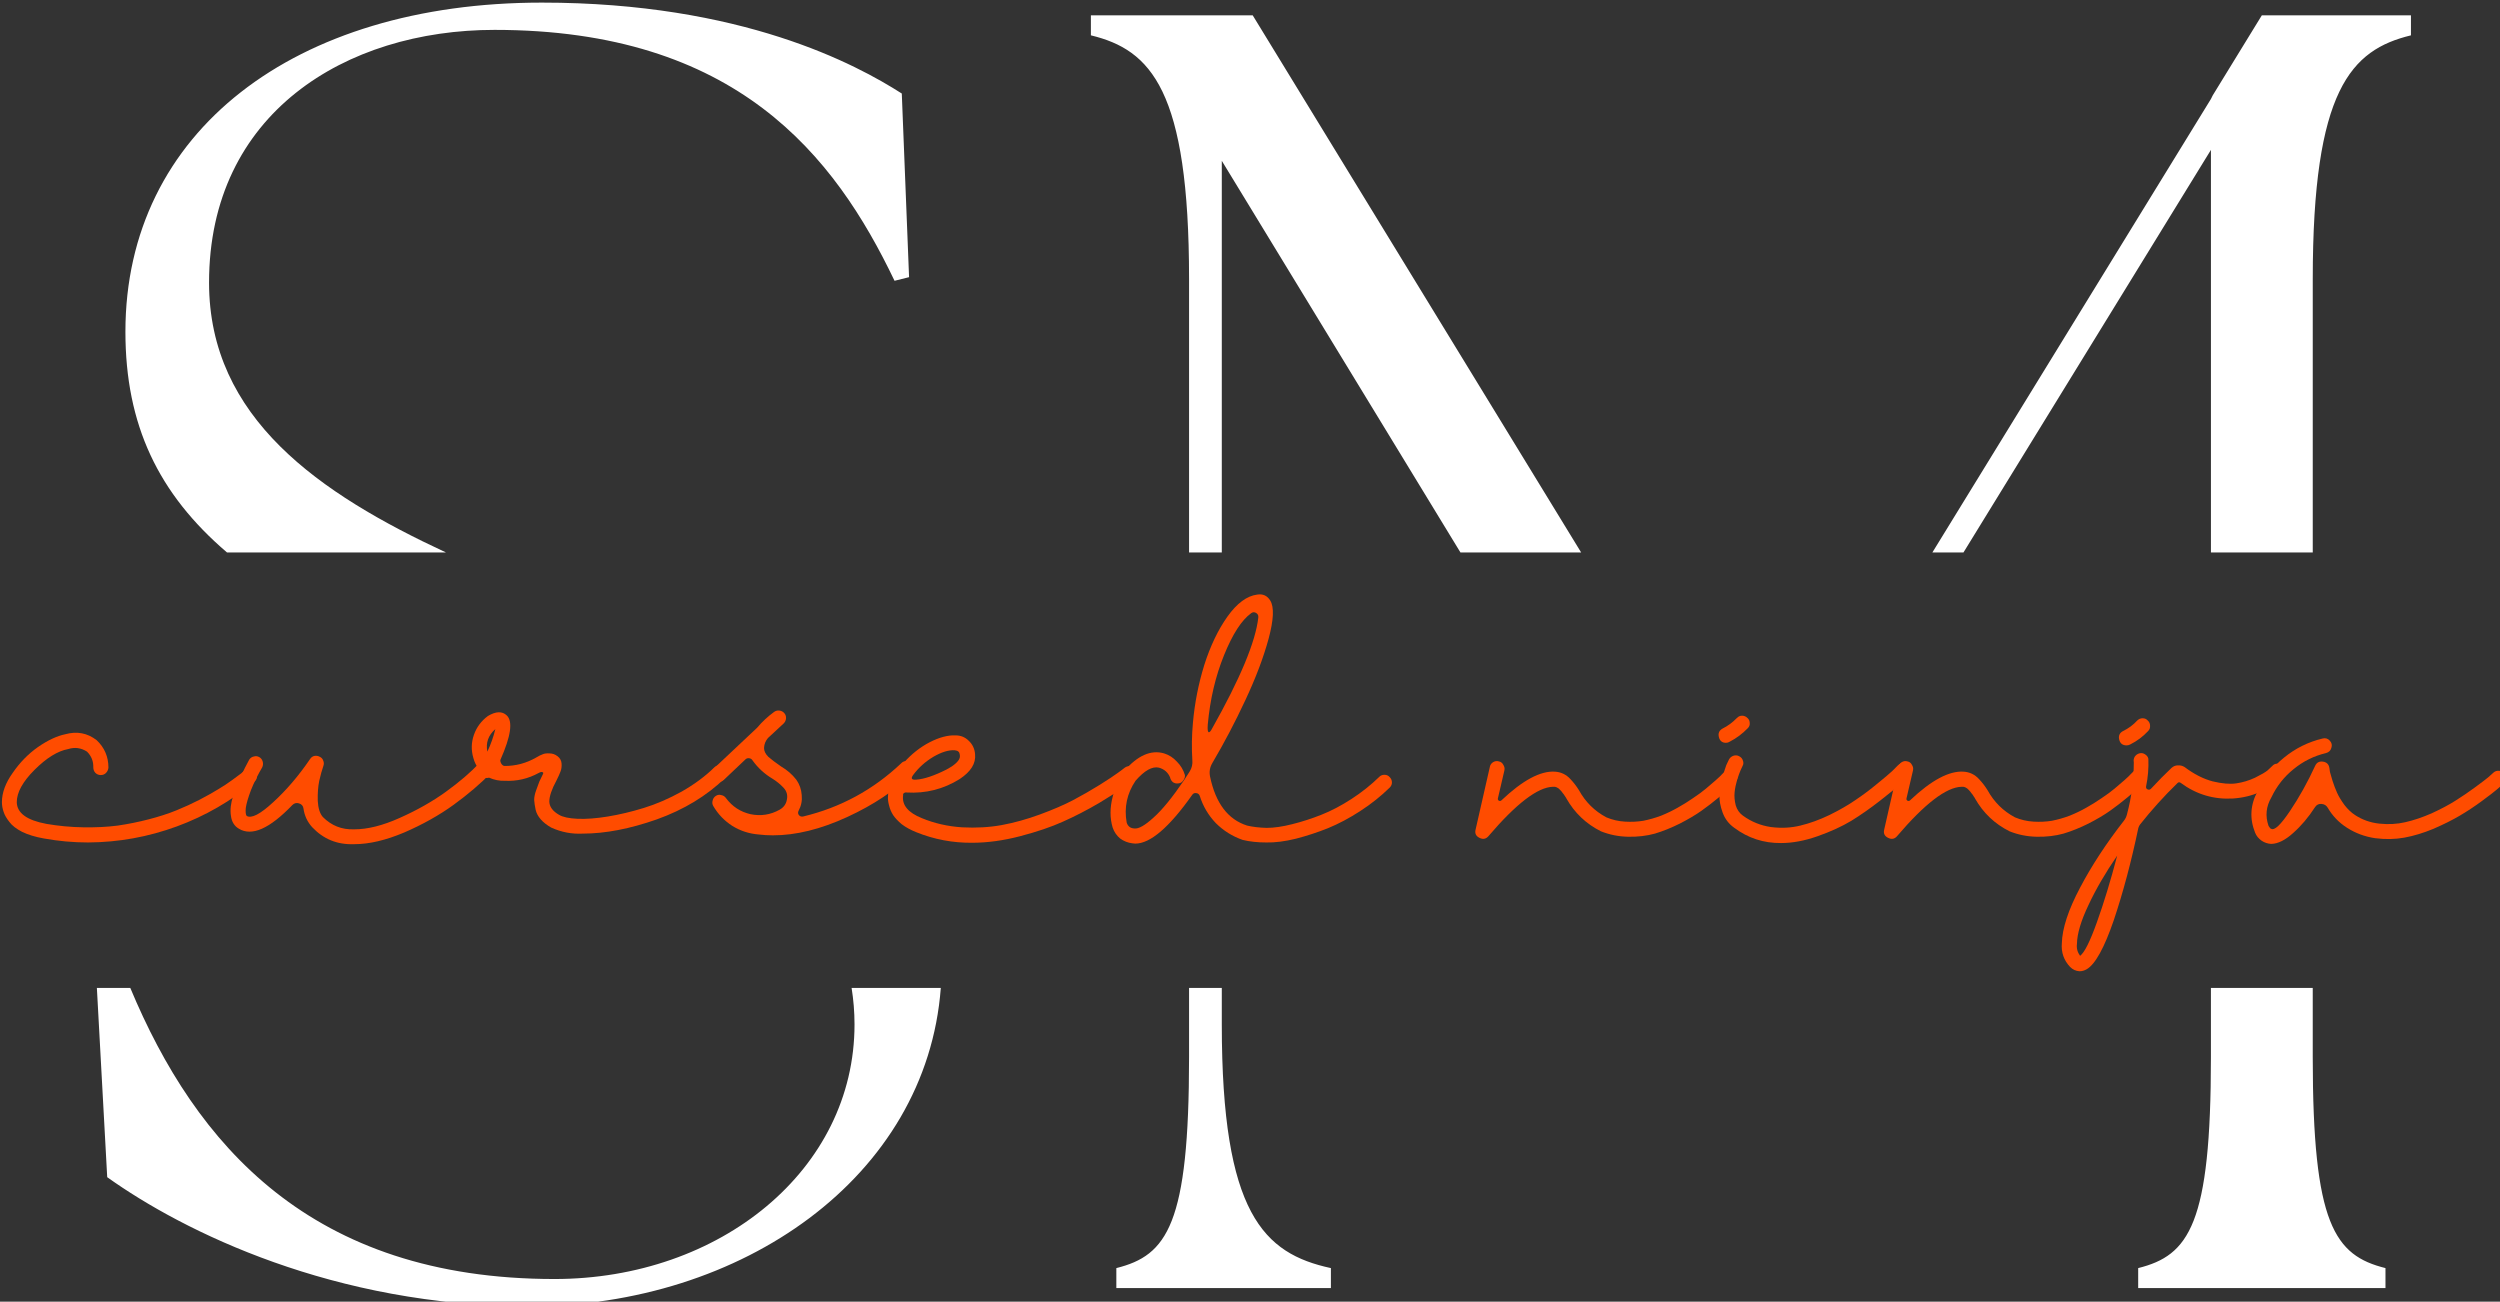 <?xml version="1.0" encoding="UTF-8" standalone="no"?>
<!-- Created with Inkscape (http://www.inkscape.org/) -->

<svg
   width="68.986mm"
   height="35.918mm"
   viewBox="0 0 68.986 35.918"
   version="1.1"
   id="svg14675"
   inkscape:version="1.1.1 (3bf5ae0d25, 2021-09-20)"
   sodipodi:docname="logo-header-dark.svg"
   inkscape:export-filename="C:\Users\shiva\bitmap.png"
   inkscape:export-xdpi="100"
   inkscape:export-ydpi="100"
   xmlns:inkscape="http://www.inkscape.org/namespaces/inkscape"
   xmlns:sodipodi="http://sodipodi.sourceforge.net/DTD/sodipodi-0.dtd"
   xmlns="http://www.w3.org/2000/svg"
   xmlns:svg="http://www.w3.org/2000/svg">
  <rect x="0" y="0" width="68.986" height="35.918" fill="#333333" stroke="none"/>
  <sodipodi:namedview
     id="namedview14677"
     pagecolor="#ffffff"
     bordercolor="#666666"
     borderopacity="1.0"
     inkscape:pageshadow="2"
     inkscape:pageopacity="0.0"
     inkscape:pagecheckerboard="0"
     inkscape:document-units="mm"
     showgrid="false"
     fit-margin-top="0"
     fit-margin-left="0"
     fit-margin-right="0"
     fit-margin-bottom="0"
     inkscape:zoom="3.0716611"
     inkscape:cx="124.85101"
     inkscape:cy="66.250798"
     inkscape:window-width="1920"
     inkscape:window-height="1051"
     inkscape:window-x="-9"
     inkscape:window-y="-9"
     inkscape:window-maximized="1"
     inkscape:current-layer="g29667" />
  <defs
     id="defs14672" />
  <g
     inkscape:label="Layer 1"
     inkscape:groupmode="layer"
     id="layer1"
     transform="translate(-86.538,-130.671)">
    <g
       id="g15014">
      <g
         id="g29667"
         transform="matrix(0.265,0,0,0.265,52.907,84.748)">
        <path
           id="text24363"
           style="font-size:189.333px;line-height:1.25;font-family:'FONTSPRING DEMO - The Seasons Light';-inkscape-font-specification:'FONTSPRING DEMO - The Seasons Light, ';fill:#ffffff;fill-opacity:1"
           d="m 183.326,173.566 c -25.749,0 -43.357,13.443 -43.357,34.27 0,9.703 3.422,16.868 10.58,22.988 h 22.803 c -13.171,-6.125 -24.674,-13.989 -24.674,-28.102 0,-17.608 14.199,-26.316 29.725,-26.316 25.181,0 35.406,13.063 41.654,26.127 l 1.514,-0.377 -0.758,-19.123 c -4.733,-3.029 -16.66,-9.467 -37.486,-9.467 z m 57.178,1.324 v 2.084 c 6.248,1.515 10.223,5.68 10.223,25.371 v 28.479 h 3.408 v -40.785 l 24.852,40.785 h 12.568 l -34.201,-55.934 z m 121.93,0 -5.111,8.332 -0.189,0.379 -29.008,47.223 h 3.238 l 25.77,-41.922 v 41.922 h 10.602 V 202.346 c 0,-19.691 3.977,-23.856 10.225,-25.371 v -2.084 z m -225.436,101.281 1.076,19.703 c 7.952,5.68 23.667,13.443 43.926,13.443 22.189,0 41.395,-13.458 42.875,-33.146 h -9.287 c 0.194,1.221 0.303,2.483 0.303,3.799 0,15.147 -14.011,26.508 -31.24,26.508 -25.398,0 -37.376,-14.04 -44.172,-30.307 z m 113.729,0 v 7.207 c 0,17.419 -2.271,20.638 -7.572,21.963 v 2.082 h 22.342 v -2.082 c -7.005,-1.515 -11.361,-5.68 -11.361,-25.371 v -3.799 z m 106.406,0 v 7.207 c 0,17.419 -2.273,20.638 -7.574,21.963 v 2.082 h 25.75 v -2.082 c -5.301,-1.325 -7.574,-4.544 -7.574,-21.963 v -7.207 z" />
        <g
           aria-label="cursed ninja"
           id="text27661"
           style="font-size:29.733px;line-height:1.25;font-family:Halimun;-inkscape-font-specification:Halimun;fill:#ff4c00">
          <path
             d="m 152.919,253.35 q 0.327,0 0.535,0.238 0.238,0.238 0.208,0.565 0,0.327 -0.268,0.535 -3.627,3.033 -8.087,4.668 -4.46,1.635 -9.217,1.665 -2.319,0 -4.609,-0.416 -1.338,-0.238 -2.26,-0.684 -0.922,-0.476 -1.338,-1.041 -0.446,-0.565 -0.595,-1.041 -0.178,-0.505 -0.178,-1.011 0,-1.487 1.13,-3.063 1.1,-1.606 2.617,-2.676 1.546,-1.07 2.854,-1.338 1.814,-0.505 3.271,0.624 1.219,1.16 1.219,2.854 -0.03,0.327 -0.268,0.565 -0.208,0.208 -0.535,0.208 -0.327,0 -0.565,-0.238 -0.208,-0.238 -0.208,-0.565 0.03,-0.951 -0.654,-1.635 -0.922,-0.595 -1.962,-0.268 -1.635,0.297 -3.509,2.171 -1.843,1.843 -1.843,3.36 0.03,1.695 3.092,2.26 1.903,0.327 3.836,0.357 1.962,0.03 3.568,-0.178 1.635,-0.238 3.241,-0.654 1.606,-0.416 2.854,-0.922 1.249,-0.505 2.408,-1.1 1.189,-0.624 1.962,-1.1 0.803,-0.476 1.487,-0.981 0.684,-0.505 0.922,-0.684 0.238,-0.208 0.327,-0.297 0.238,-0.208 0.565,-0.178 z"
             id="path826" />
          <path
             d="m 177.449,252.458 q 0.327,-0.03 0.565,0.208 0.238,0.208 0.238,0.535 0,0.327 -0.208,0.565 -1.606,1.665 -3.895,3.33 -2.26,1.635 -5.144,2.884 -2.884,1.219 -5.203,1.219 h -0.059 q -2.587,0.089 -4.341,-1.784 -0.743,-0.833 -0.892,-1.933 -0.059,-0.416 -0.476,-0.535 -0.387,-0.119 -0.684,0.178 -3.538,3.687 -5.56,2.468 -0.714,-0.416 -0.833,-1.338 -0.149,-0.951 0.238,-2.111 0.387,-1.16 0.803,-2.022 0.387,-0.862 0.862,-1.725 0.178,-0.268 0.476,-0.327 0.297,-0.089 0.565,0.059 0.268,0.149 0.357,0.446 0.089,0.297 -0.03,0.595 -0.714,1.219 -1.189,2.408 -0.446,1.189 -0.535,1.843 -0.059,0.624 0.089,0.833 0.743,0.446 2.765,-1.427 2.052,-1.873 3.836,-4.49 0.178,-0.268 0.446,-0.327 0.297,-0.059 0.565,0.089 0.268,0.119 0.357,0.387 0.119,0.268 0.03,0.535 -0.238,0.684 -0.446,1.606 -0.178,0.892 -0.149,2.052 0.059,1.16 0.535,1.695 1.338,1.338 3.211,1.279 h 0.059 q 2.081,0 4.728,-1.189 2.676,-1.189 4.787,-2.706 2.141,-1.546 3.568,-3.063 0.238,-0.238 0.565,-0.238 z"
             id="path828" />
          <path
             d="m 201.89,252.963 q 0.327,0 0.535,0.238 0.238,0.238 0.238,0.565 0,0.297 -0.238,0.535 -2.884,2.795 -7.106,4.311 -4.222,1.487 -7.731,1.487 -1.695,0.089 -3.271,-0.624 -0.684,-0.387 -1.1,-0.862 -0.416,-0.476 -0.535,-1.011 -0.119,-0.565 -0.149,-1.011 0,-0.446 0.208,-1.011 0.208,-0.595 0.327,-0.892 0.149,-0.327 0.387,-0.803 0.089,-0.178 -0.149,-0.208 -0.119,0 -0.327,0.119 -1.635,0.892 -3.509,0.803 -0.833,0.03 -1.635,-0.327 -0.297,0.089 -0.595,-0.059 -0.476,-0.238 -0.416,-0.773 -0.446,-0.535 -0.624,-1.219 -0.357,-1.219 0.059,-2.408 0.416,-1.189 1.457,-1.962 1.249,-0.743 1.962,-0.059 0.981,0.922 -0.654,4.609 -0.059,0.149 0.089,0.416 0.149,0.238 0.357,0.238 1.725,0 3.241,-0.862 0.446,-0.268 0.714,-0.357 0.268,-0.119 0.714,-0.089 0.446,0 0.833,0.297 0.387,0.297 0.416,0.773 0.03,0.476 -0.119,0.833 -0.119,0.327 -0.416,0.922 -0.743,1.368 -0.743,2.2 0.03,0.803 1.011,1.368 0.595,0.357 1.933,0.416 1.338,0.059 3.152,-0.238 1.814,-0.297 3.746,-0.892 1.933,-0.595 3.925,-1.695 1.992,-1.13 3.449,-2.557 0.238,-0.208 0.565,-0.208 z m -24.233,-1.397 q 0.535,-1.13 0.833,-2.349 -1.1,0.951 -0.833,2.349 z"
             id="path830" />
          <path
             d="m 221.276,252.547 q 0.327,0 0.535,0.238 0.238,0.208 0.238,0.535 0,0.327 -0.208,0.565 -2.587,2.587 -6.72,4.49 -4.133,1.903 -7.731,1.903 -0.773,0 -1.487,-0.089 -1.487,-0.119 -2.735,-0.892 -1.249,-0.803 -1.992,-2.081 -0.149,-0.268 -0.059,-0.565 0.059,-0.297 0.327,-0.476 0.268,-0.178 0.565,-0.089 0.327,0.059 0.505,0.327 0.981,1.308 2.557,1.665 1.606,0.327 3.033,-0.476 0.624,-0.357 0.743,-1.041 0.149,-0.714 -0.357,-1.249 -0.505,-0.535 -1.13,-0.922 -1.249,-0.743 -2.081,-1.903 -0.119,-0.208 -0.357,-0.238 -0.238,-0.03 -0.387,0.119 l -2.26,2.141 q -0.327,0.297 -0.773,0.178 -0.446,-0.119 -0.535,-0.565 -0.119,-0.446 0.238,-0.773 l 4.549,-4.282 q 0.773,-0.922 1.754,-1.635 0.238,-0.178 0.535,-0.149 0.327,0.03 0.535,0.268 0.208,0.238 0.178,0.565 -0.03,0.297 -0.238,0.505 l -1.635,1.516 q -0.387,0.446 -0.416,1.041 0,0.476 0.446,0.922 0.476,0.416 1.338,1.011 0.922,0.535 1.576,1.368 0.505,0.714 0.565,1.606 0.089,0.862 -0.327,1.635 -0.119,0.238 0.03,0.446 0.178,0.208 0.446,0.149 5.828,-1.397 10.199,-5.53 0.208,-0.238 0.535,-0.238 z"
             id="path832" />
          <path
             d="m 244.557,253.082 q 0.327,0.03 0.535,0.297 0.208,0.238 0.178,0.565 -0.03,0.327 -0.297,0.535 -0.446,0.357 -1.1,0.833 -0.654,0.476 -2.527,1.606 -1.873,1.1 -3.746,1.933 -1.843,0.833 -4.46,1.516 -2.617,0.684 -4.995,0.684 -3.033,0.03 -5.828,-1.1 -0.892,-0.357 -1.516,-0.833 -0.595,-0.505 -0.892,-0.951 -0.297,-0.476 -0.416,-0.981 -0.149,-0.535 -0.119,-0.922 0,-0.387 0.089,-0.773 0.327,-1.397 1.546,-2.765 1.219,-1.368 2.706,-2.141 1.516,-0.773 2.706,-0.714 0.803,0 1.368,0.565 0.595,0.565 0.654,1.397 0.149,1.427 -1.606,2.587 -2.527,1.576 -5.53,1.397 -0.149,-0.03 -0.268,0.059 -0.119,0.089 -0.089,0.238 -0.208,1.516 1.962,2.379 1.933,0.803 4.163,0.951 2.23,0.119 4.163,-0.238 1.933,-0.357 3.955,-1.1 2.022,-0.743 3.449,-1.487 1.457,-0.773 2.795,-1.606 1.368,-0.862 1.843,-1.219 0.505,-0.357 0.714,-0.535 0.268,-0.208 0.565,-0.178 z m -22.568,0.922 q -0.387,0.535 0.327,0.476 1.249,-0.089 3.181,-1.07 0.297,-0.178 0.505,-0.297 0.922,-0.624 0.862,-1.13 -0.03,-0.327 -0.149,-0.416 -0.119,-0.119 -0.387,-0.149 -0.951,-0.059 -2.23,0.684 -1.249,0.743 -2.111,1.903 z"
             id="path834" />
          <path
             d="m 271.079,253.974 q 0.327,0 0.535,0.238 0.238,0.238 0.238,0.565 0,0.297 -0.238,0.535 -1.368,1.338 -3.063,2.438 -1.695,1.1 -3.36,1.784 -1.635,0.654 -3.36,1.1 -1.695,0.416 -3.063,0.387 -1.368,0 -2.468,-0.268 -1.606,-0.565 -2.795,-1.754 -1.16,-1.219 -1.665,-2.825 -0.089,-0.268 -0.387,-0.297 -0.268,-0.03 -0.416,0.208 -3.568,5.055 -5.917,5.055 -0.149,0 -0.297,-0.03 -0.714,-0.089 -1.279,-0.505 -0.535,-0.446 -0.773,-1.13 -0.446,-1.487 0,-3.211 0.416,-1.725 1.189,-2.676 2.111,-2.438 4.163,-1.843 0.773,0.238 1.338,0.862 0.595,0.595 0.833,1.397 0.03,0.297 -0.178,0.565 -0.178,0.268 -0.476,0.297 -0.327,0.059 -0.595,-0.119 -0.238,-0.208 -0.297,-0.505 -0.327,-0.773 -1.16,-1.011 -1.041,-0.238 -2.438,1.368 -1.338,1.992 -0.922,4.341 0.178,0.595 0.803,0.624 0.654,0.089 1.992,-1.13 1.368,-1.219 3.181,-3.895 0.297,-0.446 0.595,-0.922 0.327,-0.535 0.268,-1.16 -0.119,-1.933 0.059,-3.865 0.268,-3.092 1.189,-6.066 0.951,-2.973 2.408,-5.025 1.487,-2.081 3.092,-2.289 0.892,-0.149 1.368,0.624 0.624,1.011 -0.178,3.984 -0.803,2.944 -2.408,6.363 -1.576,3.39 -3.449,6.571 -0.387,0.654 -0.238,1.397 0.862,4.163 3.865,5.114 0.892,0.208 2.022,0.238 1.16,0 2.676,-0.387 1.546,-0.387 3.033,-0.981 1.516,-0.595 3.122,-1.635 1.606,-1.041 2.914,-2.319 0.208,-0.208 0.535,-0.208 z m -18.405,-5.233 q -0.059,0.803 0.119,0.803 0.119,0 0.297,-0.327 4.43,-7.85 4.847,-11.626 0.03,-0.327 -0.238,-0.476 -0.268,-0.149 -0.505,0.03 -1.487,1.07 -2.825,4.371 -1.338,3.3 -1.695,7.225 z"
             id="path836" />
          <path
             d="m 307.027,253.409 q 0.327,0 0.565,0.208 0.238,0.208 0.238,0.535 0.03,0.327 -0.208,0.565 -0.178,0.208 -0.505,0.535 -0.327,0.327 -1.219,1.07 -0.892,0.743 -1.814,1.397 -0.922,0.654 -2.26,1.338 -1.308,0.654 -2.587,1.041 -1.279,0.357 -2.795,0.327 -1.487,-0.03 -2.825,-0.565 -2.319,-1.16 -3.598,-3.419 0,-0.03 -0.149,-0.238 -0.119,-0.208 -0.238,-0.327 -0.089,-0.149 -0.268,-0.327 -0.149,-0.178 -0.357,-0.268 -0.178,-0.089 -0.387,-0.059 -2.379,0.059 -6.72,5.144 -0.387,0.446 -0.922,0.178 -0.565,-0.268 -0.416,-0.862 l 1.487,-6.541 q 0.059,-0.297 0.327,-0.476 0.297,-0.178 0.595,-0.089 0.327,0.059 0.476,0.357 0.178,0.268 0.119,0.565 l -0.684,2.944 q -0.03,0.149 0.119,0.238 0.149,0.059 0.268,-0.059 3.3,-3.122 5.56,-2.973 0.951,0.059 1.606,0.773 0.505,0.535 0.892,1.16 1.011,1.843 2.854,2.825 0.922,0.387 1.933,0.446 1.011,0.059 1.903,-0.089 0.922,-0.178 1.873,-0.535 0.951,-0.387 1.725,-0.833 0.803,-0.446 1.576,-0.981 0.803,-0.535 1.338,-0.981 0.535,-0.446 1.041,-0.892 0.505,-0.446 0.654,-0.624 0.178,-0.178 0.268,-0.268 0.208,-0.238 0.535,-0.238 z"
             id="path838" />
          <path
             d="m 325.075,252.755 q 0.327,0 0.565,0.238 0.238,0.208 0.238,0.535 0,0.327 -0.208,0.565 -0.357,0.357 -0.922,0.892 -0.565,0.505 -2.081,1.695 -1.487,1.16 -2.973,2.081 -1.487,0.892 -3.509,1.606 -2.022,0.714 -3.806,0.714 -2.735,0.03 -4.906,-1.606 -0.833,-0.595 -1.189,-1.576 -0.357,-0.981 -0.327,-1.814 0.03,-0.833 0.297,-1.784 0.268,-0.951 0.416,-1.338 0.178,-0.387 0.297,-0.624 0.178,-0.268 0.476,-0.357 0.297,-0.089 0.565,0.059 0.297,0.149 0.387,0.446 0.119,0.297 -0.03,0.565 -0.059,0.149 -0.208,0.446 -0.119,0.268 -0.357,0.981 -0.208,0.714 -0.268,1.338 -0.059,0.624 0.119,1.338 0.208,0.684 0.743,1.07 1.308,0.951 2.914,1.189 1.606,0.208 3.063,-0.149 1.487,-0.357 3.033,-1.1 1.576,-0.773 2.735,-1.576 1.189,-0.803 2.26,-1.695 1.1,-0.892 1.546,-1.308 0.446,-0.446 0.595,-0.595 0.238,-0.238 0.535,-0.238 z m -18.435,-2.111 q -0.595,0 -0.743,-0.595 -0.149,-0.595 0.387,-0.892 0.833,-0.416 1.487,-1.1 0.238,-0.238 0.535,-0.238 0.327,0 0.565,0.238 0.238,0.208 0.238,0.535 0.03,0.297 -0.208,0.535 -0.833,0.862 -1.873,1.397 -0.178,0.119 -0.387,0.119 z"
             id="path840" />
          <path
             d="m 349.575,253.409 q 0.327,0 0.565,0.208 0.238,0.208 0.238,0.535 0.03,0.327 -0.208,0.565 -0.178,0.208 -0.505,0.535 -0.327,0.327 -1.219,1.07 -0.892,0.743 -1.814,1.397 -0.922,0.654 -2.26,1.338 -1.308,0.654 -2.587,1.041 -1.279,0.357 -2.795,0.327 -1.487,-0.03 -2.825,-0.565 -2.319,-1.16 -3.598,-3.419 0,-0.03 -0.149,-0.238 -0.119,-0.208 -0.238,-0.327 -0.089,-0.149 -0.268,-0.327 -0.149,-0.178 -0.357,-0.268 -0.178,-0.089 -0.387,-0.059 -2.379,0.059 -6.72,5.144 -0.387,0.446 -0.922,0.178 -0.565,-0.268 -0.416,-0.862 l 1.487,-6.541 q 0.059,-0.297 0.327,-0.476 0.297,-0.178 0.595,-0.089 0.327,0.059 0.476,0.357 0.178,0.268 0.119,0.565 l -0.684,2.944 q -0.03,0.149 0.119,0.238 0.149,0.059 0.268,-0.059 3.3,-3.122 5.56,-2.973 0.951,0.059 1.606,0.773 0.505,0.535 0.892,1.16 1.011,1.843 2.854,2.825 0.922,0.387 1.933,0.446 1.011,0.059 1.903,-0.089 0.922,-0.178 1.873,-0.535 0.951,-0.387 1.725,-0.833 0.803,-0.446 1.576,-0.981 0.803,-0.535 1.338,-0.981 0.535,-0.446 1.041,-0.892 0.505,-0.446 0.654,-0.624 0.178,-0.178 0.268,-0.268 0.208,-0.238 0.535,-0.238 z"
             id="path842" />
          <path
             d="m 348.356,250.912 q -0.624,0 -0.773,-0.595 -0.149,-0.595 0.387,-0.892 0.862,-0.416 1.487,-1.1 0.238,-0.238 0.565,-0.238 0.327,0 0.535,0.238 0.238,0.208 0.238,0.535 0.03,0.327 -0.208,0.565 -0.803,0.862 -1.873,1.397 -0.178,0.089 -0.357,0.089 z m 15.699,1.903 q 0.327,-0.03 0.565,0.208 0.238,0.208 0.238,0.535 0.03,0.327 -0.208,0.565 -2.171,2.111 -5.203,2.319 -3.033,0.178 -5.471,-1.635 -0.178,-0.119 -0.327,0.03 -2.081,2.022 -3.895,4.311 -0.119,0.149 -0.178,0.357 -1.1,5.263 -2.557,9.604 -1.487,4.341 -2.825,5.114 -0.357,0.208 -0.743,0.208 -0.565,-0.03 -0.981,-0.446 -0.981,-1.041 -0.862,-2.468 0.059,-2.319 1.903,-5.798 1.814,-3.449 4.579,-6.987 0.208,-0.268 0.297,-0.624 0.714,-2.676 0.714,-5.441 -0.059,-0.297 0.089,-0.565 0.178,-0.268 0.476,-0.357 0.327,-0.089 0.595,0.089 0.297,0.178 0.357,0.476 0.059,1.457 -0.238,2.884 -0.03,0.208 0.149,0.297 0.208,0.089 0.357,-0.059 1.16,-1.249 2.141,-2.171 0.297,-0.268 0.654,-0.268 0.387,-0.03 0.714,0.178 1.457,1.1 2.914,1.487 1.487,0.357 2.468,0.208 1.011,-0.149 1.962,-0.595 0.951,-0.476 1.279,-0.743 0.327,-0.297 0.505,-0.476 0.208,-0.238 0.535,-0.238 z m -20.546,20.011 q 0.684,-0.505 1.754,-3.509 1.07,-2.973 2.111,-6.928 -1.873,2.735 -3.003,5.174 -1.16,2.438 -1.189,4.014 -0.089,0.684 0.327,1.249 z"
             id="path844" />
          <path
             d="m 387.128,253.558 q 0.327,0 0.535,0.238 0.208,0.238 0.178,0.565 0,0.327 -0.238,0.535 -0.268,0.238 -0.714,0.624 -0.416,0.357 -1.546,1.189 -1.13,0.833 -2.289,1.516 -1.16,0.684 -2.735,1.368 -1.576,0.654 -3.033,0.922 -1.457,0.268 -3.063,0.059 -1.606,-0.238 -2.944,-1.1 -1.249,-0.803 -1.992,-2.081 -0.208,-0.357 -0.654,-0.387 -0.416,-0.03 -0.654,0.327 -1.041,1.606 -2.289,2.706 -1.219,1.1 -2.26,1.13 h -0.03 q -0.535,-0.03 -0.981,-0.327 -0.476,-0.327 -0.684,-0.833 -0.892,-2.23 0.268,-4.341 0.981,-2.052 2.735,-3.479 1.784,-1.457 4.014,-1.992 0.446,-0.119 0.743,0.208 0.327,0.327 0.178,0.773 -0.119,0.416 -0.565,0.535 -1.873,0.446 -3.36,1.665 -1.487,1.189 -2.319,2.944 -0.833,1.427 -0.297,2.973 0.178,0.297 0.268,0.297 0.505,0.327 1.962,-1.843 1.457,-2.171 2.617,-4.698 0.238,-0.535 0.833,-0.446 0.565,0.089 0.654,0.654 0.03,0.149 0.059,0.416 0.059,0.238 0.268,0.922 0.208,0.654 0.476,1.249 0.268,0.595 0.773,1.279 0.505,0.654 1.1,1.041 1.13,0.743 2.527,0.892 1.427,0.149 2.706,-0.149 1.308,-0.297 2.735,-0.922 1.427,-0.654 2.468,-1.308 1.041,-0.654 2.052,-1.397 1.011,-0.743 1.368,-1.041 0.387,-0.327 0.565,-0.505 0.238,-0.208 0.565,-0.178 z"
             id="path846" />
        </g>
      </g>
    </g>
  </g>
</svg>
